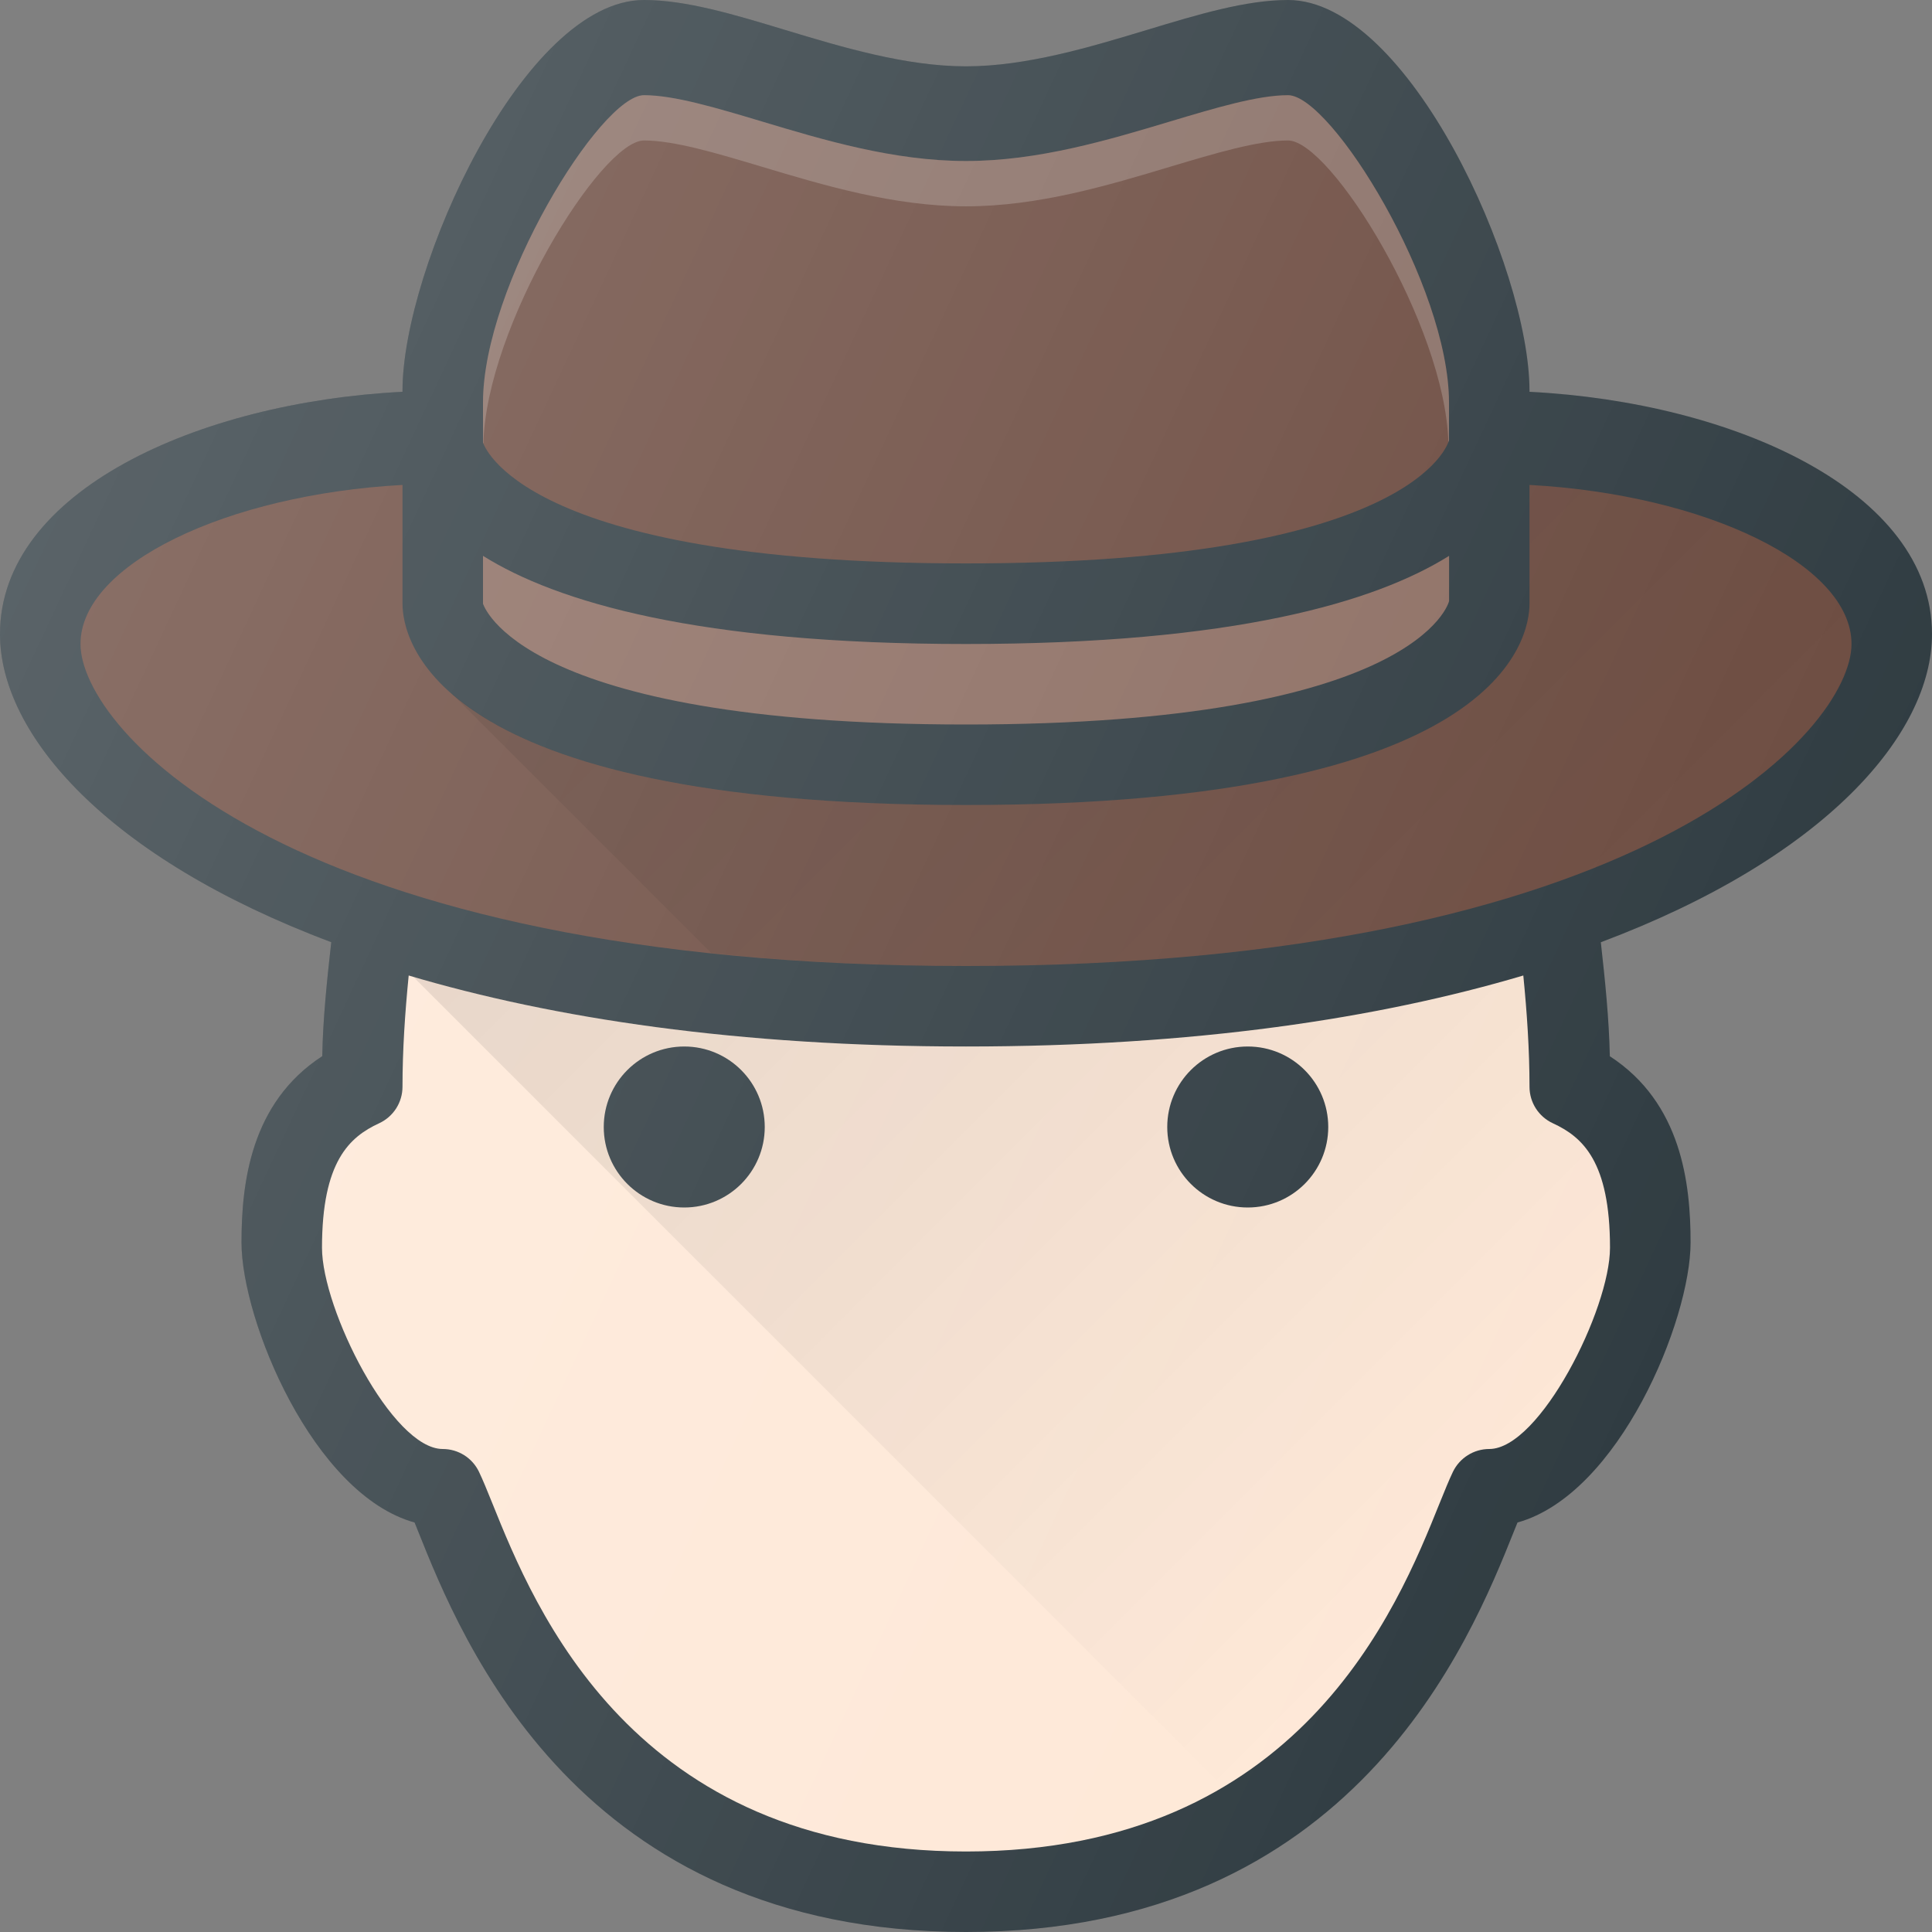 <svg xmlns="http://www.w3.org/2000/svg" enable-background="new 0 0 24 24" viewBox="0 0 24 24"><rect x="0" y="0" width="24" height="24" fill="#808080" stroke="none"/><path fill="#303c42" d="M24,7.877c0-1.776-2.463-2.881-5-3.01V4.854C19,3.328,17.494,0,16,0c-0.523,0-1.119,0.18-1.75,0.371   C13.548,0.583,12.752,0.824,12,0.824s-1.548-0.241-2.25-0.453C9.119,0.18,8.523,0,8,0C6.506,0,5,3.329,5,4.854v0.013   c-2.537,0.129-5,1.234-5,3.01c0,1.241,1.322,2.778,4.115,3.827c-0.053,0.474-0.103,0.948-0.112,1.416C3.111,13.7,3,14.703,3,15.435   c0,0.965,0.888,3.127,2.15,3.478c0.013,0.031,0.026,0.064,0.04,0.099C5.734,20.376,7.182,24,12,24s6.266-3.624,6.811-4.988   c0.014-0.035,0.027-0.068,0.04-0.099c1.262-0.351,2.15-2.513,2.15-3.478c0-0.732-0.111-1.734-1.003-2.314   c-0.01-0.468-0.059-0.943-0.112-1.416C22.678,10.656,24,9.118,24,7.877z"/><path fill="#8d6e63" d="M18.001,7.466C18,7.481,17.611,9,12,9C6.422,9,6.005,7.5,6,7.5V6.905C6.917,7.479,8.667,8,12,8   c3.335,0,5.085-0.522,6.001-1.095V7.466z"/><path fill="#6d4c41" d="M6,5c0-1.451,1.461-3.817,2-3.817c0.376,0,0.904,0.158,1.462,0.326C10.23,1.739,11.101,2,12,2   s1.77-0.261,2.538-0.492C15.097,1.341,15.624,1.182,16,1.182c0.539,0,2,2.366,2,3.817v0.47c-0.012,0.051-0.457,1.53-6,1.53   c-5.578,0-5.995-1.5-6-1.5V5z"/><path fill="#fee8d7" d="M19,13.5c0,0.195,0.113,0.372,0.291,0.454C19.66,14.124,20,14.429,20,15.5   c0,0.764-0.872,2.5-1.5,2.5c-0.192,0-0.367,0.11-0.451,0.283c-0.046,0.096-0.101,0.23-0.167,0.394C17.362,19.971,16.143,23,12,23   s-5.362-3.029-5.883-4.323c-0.066-0.164-0.121-0.298-0.167-0.394C5.867,18.11,5.692,18,5.5,18C4.872,18,4,16.264,4,15.5   c0-1.071,0.341-1.376,0.709-1.546C4.887,13.872,5,13.695,5,13.5c0-0.455,0.031-0.918,0.077-1.382C6.877,12.652,9.165,13,12,13   s5.123-0.348,6.923-0.882C18.969,12.582,19,13.045,19,13.5z"/><path fill="#6d4c41" d="M12,12C3.607,12,1,9.068,1,8c0-0.99,1.82-1.857,4-1.976V7.5C5,7.917,5.337,10,12,10s7-2.083,7-2.5   V6.024C21.18,6.143,23,7.01,23,8C23,9.068,20.393,12,12,12z"/><path fill="#fff" d="M8,1.745c0.376,0,0.903,0.158,1.463,0.326   c0.768,0.23,1.638,0.492,2.537,0.492s1.77-0.261,2.537-0.492c0.56-0.167,1.087-0.326,1.463-0.326c0.531,0,1.951,2.293,1.992,3.749   c0.004-0.01,0.007-0.02,0.008-0.023V5c0-1.451-1.461-3.817-2-3.817c-0.376,0-0.903,0.158-1.463,0.326C13.77,1.739,12.899,2,12,2   s-1.77-0.261-2.537-0.492C8.903,1.341,8.376,1.182,8,1.182c-0.539,0-2,2.366-2,3.817v0.5c0,0,0.003,0.006,0.005,0.013   C6.036,4.058,7.467,1.745,8,1.745z" enable-background="new" opacity=".2"/><linearGradient id="a" x1="10.196" x2="18.871" y1="19.998" y2="11.324" gradientTransform="matrix(1 0 0 -1 0 24)" gradientUnits="userSpaceOnUse"><stop offset="0" stop-opacity=".1"/><stop offset="1" stop-opacity="0"/></linearGradient><path fill="url(#a)" d="M23,8c0-0.99-1.82-1.857-4-1.976V7.5c0,0.417-0.338,2.5-7,2.5   c-3.92,0-5.643-0.721-6.403-1.399l3.237,3.237C9.787,11.939,10.832,12,12,12C20.393,12,23,9.068,23,8z"/><linearGradient id="b" x1="8.582" x2="18.76" y1="15.32" y2="5.143" gradientTransform="matrix(1 0 0 -1 0 24)" gradientUnits="userSpaceOnUse"><stop offset="0" stop-opacity=".1"/><stop offset="1" stop-opacity="0"/></linearGradient><path fill="url(#b)" d="M19.291,13.954C19.113,13.872,19,13.695,19,13.5c0-0.455-0.031-0.918-0.077-1.382   C17.123,12.652,14.835,13,12,13c-2.808,0-5.077-0.343-6.869-0.869l10.063,10.063c1.665-0.99,2.337-2.646,2.688-3.518   c0.066-0.164,0.121-0.298,0.167-0.394C18.133,18.11,18.308,18,18.5,18c0.628,0,1.5-1.736,1.5-2.5   C20,14.429,19.659,14.124,19.291,13.954z"/><circle cx="8.5" cy="14" r="1" fill="#303c42"/><circle cx="15.5" cy="14" r="1" fill="#303c42"/><linearGradient id="c" x1=".627" x2="21.199" y1="17.882" y2="8.289" gradientTransform="matrix(1 0 0 -1 0 24)" gradientUnits="userSpaceOnUse"><stop offset="0" stop-color="#fff" stop-opacity=".2"/><stop offset="1" stop-color="#fff" stop-opacity="0"/></linearGradient><path fill="url(#c)" d="M24,7.877c0-1.776-2.463-2.881-5-3.01V4.854C19,3.328,17.494,0,16,0   c-0.523,0-1.119,0.18-1.75,0.371C13.548,0.583,12.752,0.824,12,0.824s-1.548-0.241-2.25-0.453C9.119,0.18,8.523,0,8,0   C6.506,0,5,3.329,5,4.854v0.013c-2.537,0.129-5,1.234-5,3.01c0,1.241,1.322,2.778,4.115,3.827   c-0.053,0.474-0.103,0.948-0.112,1.416C3.111,13.7,3,14.703,3,15.435c0,0.965,0.888,3.127,2.15,3.478   c0.013,0.031,0.026,0.064,0.04,0.099C5.734,20.376,7.182,24,12,24s6.266-3.624,6.811-4.988c0.014-0.035,0.027-0.068,0.04-0.099   c1.262-0.351,2.15-2.513,2.15-3.478c0-0.732-0.111-1.734-1.003-2.314c-0.01-0.468-0.059-0.943-0.112-1.416   C22.678,10.656,24,9.118,24,7.877z"/></svg>